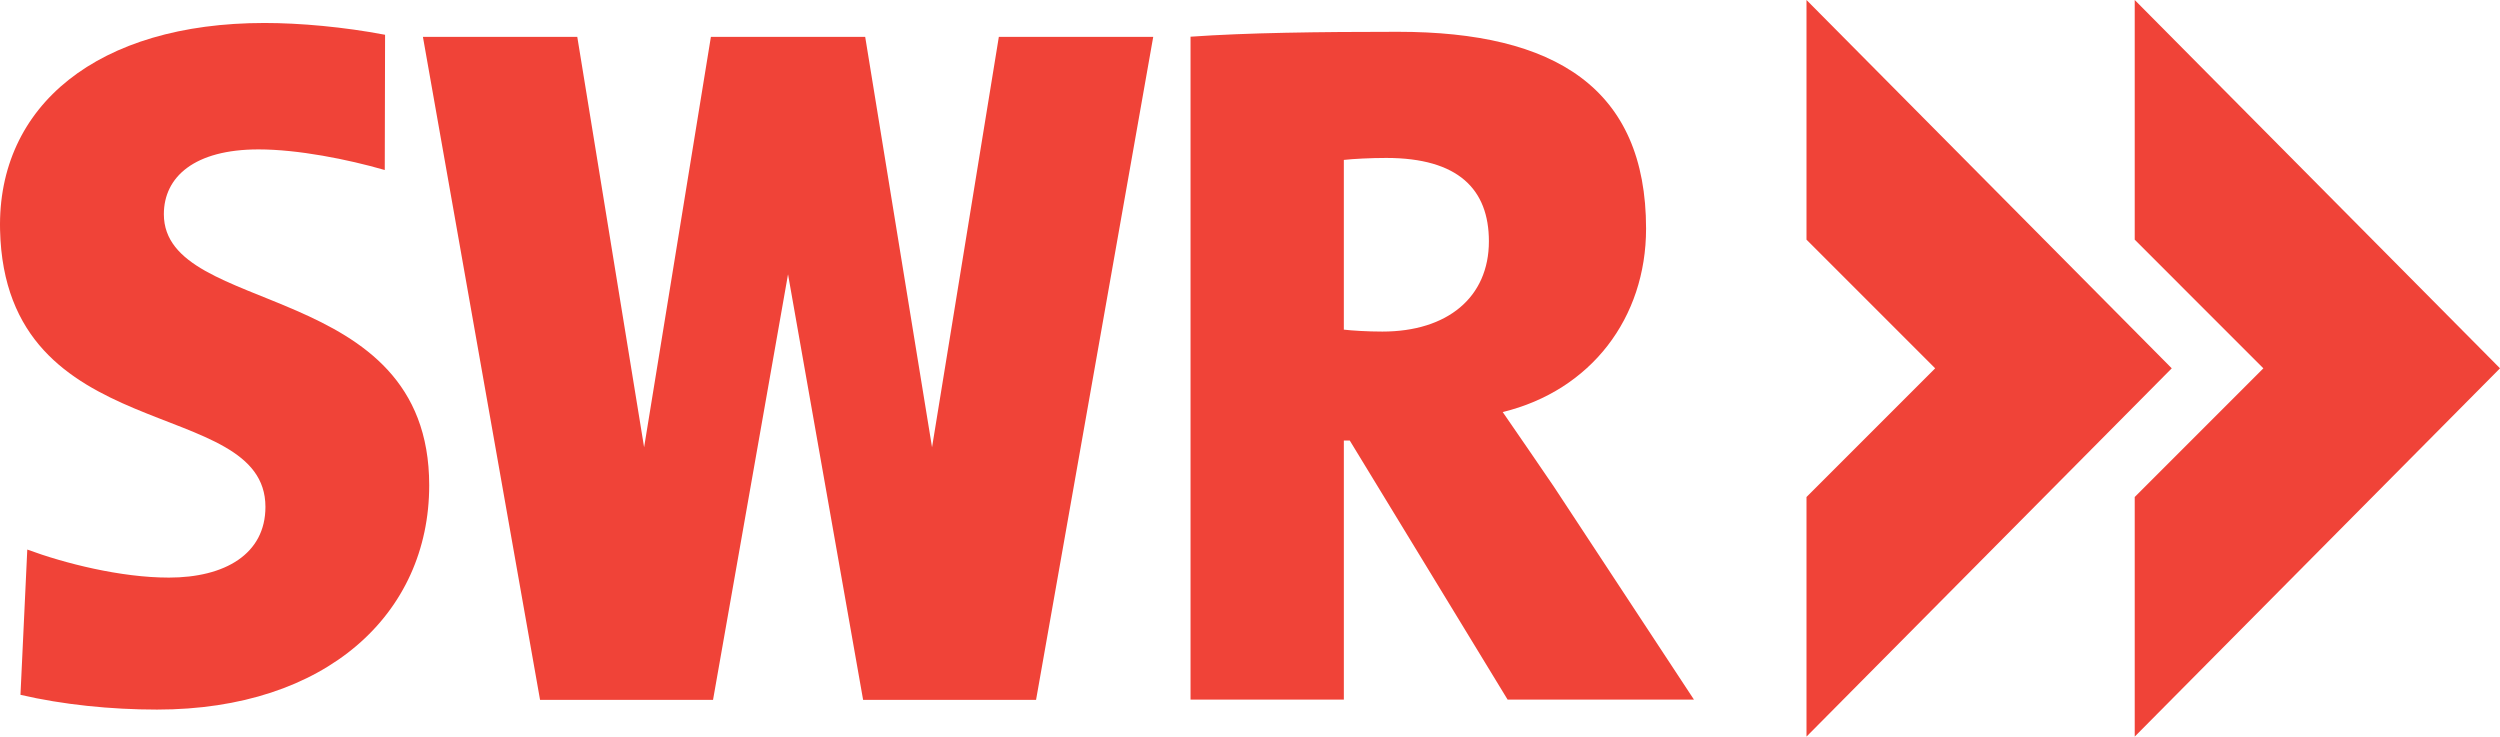 <?xml version="1.0" encoding="UTF-8"?>
<svg width="800" height="235.71" version="1.1" xmlns="http://www.w3.org/2000/svg">
	<g fill="#f04338">
		<path d="m430.03 140.96h1.887l50.512 82.904h59.627l-44.836-68.158c-5.365-7.842-10.7-15.689-16.356-23.847 28.296-6.922 45.877-30.133 45.877-58.704 0-45-29.208-62.979-79.343-62.979-25.553 0-48.494 0.304-66.428 1.568v212.12h49.06zm0-89.787c2.838-0.329 8.532-0.631 13.56-0.631 23.072 0 32.858 10.041 32.858 26.676 0 17.912-13.246 28.887-34.097 28.887-4.758 0-9.802-0.319-12.322-0.622v-54.309"/>
		<path d="m54.009 184.83c-15.371 0-33.359-4.559-45.278-8.973l-2.18 46.485c13.493 3.148 28.945 4.724 43.693 4.724 54.152 0 87.103-30.573 87.103-71.78 0-66.31-84.913-53.744-84.913-86.743 0-11.943 9.785-20.735 30.309-20.735 12.55 0 28.461 3.148 40.381 6.595l0.1-43.278c-13.173-2.51-27.303-3.772-38.594-3.772-53.219 0-85.512 26.348-84.612 66.21 1.619 70.406 84.923 52.494 84.923 88.637 0 15.083-12.936 22.631-30.932 22.631"/>
		<path d="m319.63 11.788-21.377 131.34-21.392-131.34h-49.371l-21.374 131.34-21.387-131.34h-49.395l37.487 212.18h55.349l24-136.19 24.03 136.19h55.338l37.497-212.18h-49.405"/>
		<path d="m578.08 0v76.688l41.174 41.174-41.174 41.181v76.667l116.88-117.85-116.88-117.86"/>
		<path d="m683.11 0v76.688l41.169 41.174-41.169 41.181v76.667l116.89-117.85-116.89-117.86"/>
	</g>
</svg>
